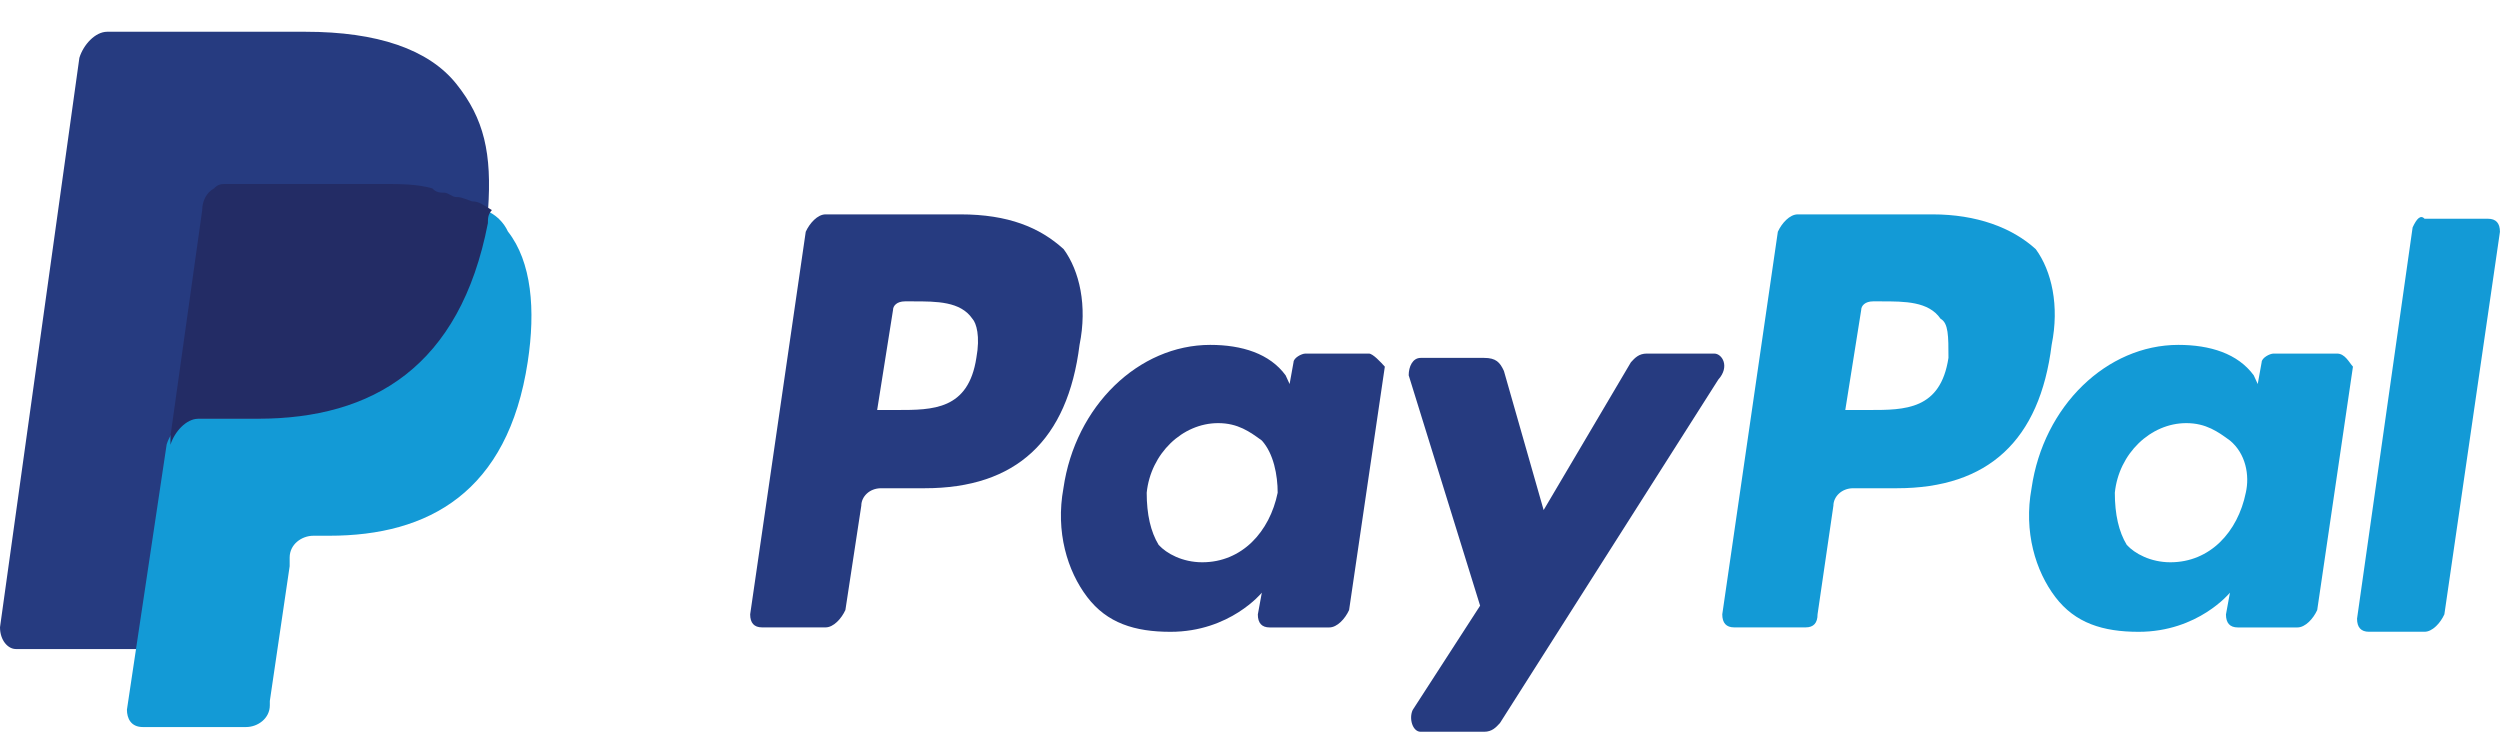 <svg width="44" height="13" viewBox="0 0 44 13" fill="none" xmlns="http://www.w3.org/2000/svg">
<path d="M34.014 3.773H31.64C31.5 3.773 31.36 3.926 31.29 4.079L30.312 10.812C30.312 10.965 30.382 11.042 30.522 11.042H31.779C31.919 11.042 31.989 10.965 31.989 10.812L32.268 8.899C32.268 8.746 32.408 8.593 32.617 8.593H33.386C34.992 8.593 35.9 7.752 36.109 6.069C36.249 5.38 36.109 4.768 35.83 4.386C35.411 4.003 34.782 3.773 34.014 3.773ZM34.293 6.298C34.154 7.216 33.525 7.216 32.897 7.216H32.477L32.757 5.457C32.757 5.38 32.827 5.304 32.966 5.304H33.106C33.525 5.304 33.944 5.304 34.154 5.61C34.293 5.686 34.293 5.916 34.293 6.298Z" fill="#139AD6"/>
<path d="M16.905 3.773H14.53C14.39 3.773 14.251 3.926 14.181 4.079L13.203 10.812C13.203 10.965 13.273 11.042 13.413 11.042H14.53C14.67 11.042 14.809 10.889 14.879 10.736L15.159 8.899C15.159 8.746 15.298 8.593 15.508 8.593H16.276C17.882 8.593 18.79 7.752 19 6.069C19.14 5.38 19 4.768 18.721 4.386C18.302 4.003 17.743 3.773 16.905 3.773ZM17.184 6.298C17.044 7.216 16.416 7.216 15.787 7.216H15.438L15.717 5.457C15.717 5.38 15.787 5.304 15.927 5.304H16.067C16.486 5.304 16.905 5.304 17.114 5.61C17.184 5.686 17.254 5.916 17.184 6.298Z" fill="#263B80"/>
<path d="M24.093 6.223H22.976C22.906 6.223 22.766 6.3 22.766 6.376L22.697 6.759L22.627 6.606C22.347 6.223 21.858 6.07 21.3 6.07C20.043 6.07 18.925 7.141 18.716 8.595C18.576 9.36 18.785 10.049 19.135 10.508C19.484 10.967 19.973 11.12 20.601 11.12C21.649 11.12 22.208 10.431 22.208 10.431L22.138 10.814C22.138 10.967 22.208 11.043 22.347 11.043H23.395C23.535 11.043 23.674 10.89 23.744 10.737L24.373 6.453C24.303 6.376 24.163 6.223 24.093 6.223ZM22.487 8.672C22.347 9.36 21.858 9.896 21.16 9.896C20.811 9.896 20.532 9.743 20.392 9.59C20.252 9.36 20.182 9.054 20.182 8.672C20.252 7.983 20.811 7.447 21.439 7.447C21.789 7.447 21.998 7.6 22.208 7.753C22.417 7.983 22.487 8.366 22.487 8.672Z" fill="#263B80"/>
<path d="M41.132 6.223H40.015C39.945 6.223 39.805 6.3 39.805 6.376L39.736 6.759L39.666 6.606C39.386 6.223 38.898 6.07 38.339 6.07C37.082 6.07 35.964 7.141 35.755 8.595C35.615 9.36 35.825 10.049 36.174 10.508C36.523 10.967 37.012 11.12 37.64 11.12C38.688 11.12 39.247 10.431 39.247 10.431L39.177 10.814C39.177 10.967 39.247 11.043 39.386 11.043H40.434C40.574 11.043 40.713 10.89 40.783 10.737L41.412 6.453C41.342 6.376 41.272 6.223 41.132 6.223ZM39.526 8.672C39.386 9.36 38.898 9.896 38.199 9.896C37.85 9.896 37.571 9.743 37.431 9.59C37.291 9.36 37.221 9.054 37.221 8.672C37.291 7.983 37.85 7.447 38.478 7.447C38.828 7.447 39.037 7.6 39.247 7.753C39.526 7.983 39.596 8.366 39.526 8.672Z" fill="#139AD6"/>
<path d="M30.171 6.223H28.983C28.844 6.223 28.774 6.299 28.704 6.376L27.168 8.977L26.469 6.529C26.399 6.376 26.329 6.299 26.12 6.299H25.003C24.863 6.299 24.793 6.452 24.793 6.605L26.05 10.66L24.863 12.496C24.793 12.649 24.863 12.879 25.003 12.879H26.12C26.26 12.879 26.329 12.802 26.399 12.726L30.241 6.682C30.45 6.452 30.31 6.223 30.171 6.223Z" fill="#263B80"/>
<path d="M42.462 4.003L41.484 10.889C41.484 11.042 41.554 11.119 41.694 11.119H42.672C42.811 11.119 42.951 10.966 43.021 10.812L43.999 4.08C43.999 3.927 43.929 3.85 43.789 3.85H42.672C42.602 3.774 42.532 3.85 42.462 4.003Z" fill="#139AD6"/>
<path d="M8.032 1.477C7.543 0.865 6.635 0.559 5.378 0.559H1.886C1.676 0.559 1.467 0.788 1.397 1.018L0 11.04C0 11.27 0.14 11.423 0.279 11.423H2.444L3.003 7.674V7.827C3.073 7.597 3.282 7.368 3.492 7.368H4.54C6.565 7.368 8.101 6.45 8.59 3.925C8.59 3.848 8.59 3.772 8.59 3.695C8.521 3.695 8.521 3.695 8.59 3.695C8.66 2.701 8.521 2.089 8.032 1.477Z" fill="#263B80"/>
<path d="M8.52 3.691C8.52 3.768 8.52 3.844 8.52 3.921C8.031 6.522 6.495 7.364 4.469 7.364H3.422C3.212 7.364 3.003 7.593 2.933 7.823L2.234 12.49C2.234 12.643 2.304 12.796 2.514 12.796H4.33C4.539 12.796 4.749 12.643 4.749 12.413V12.337L5.098 9.965V9.812C5.098 9.582 5.307 9.429 5.517 9.429H5.796C7.542 9.429 8.939 8.664 9.288 6.369C9.428 5.451 9.358 4.609 8.939 4.074C8.869 3.921 8.73 3.768 8.52 3.691Z" fill="#139AD6"/>
<path d="M8.028 3.468C7.959 3.468 7.889 3.391 7.819 3.391C7.749 3.391 7.679 3.391 7.609 3.315C7.33 3.238 7.051 3.238 6.702 3.238H3.978C3.908 3.238 3.838 3.238 3.768 3.315C3.629 3.391 3.559 3.544 3.559 3.697L3 7.676V7.829C3.07 7.599 3.279 7.37 3.489 7.37H4.536C6.562 7.37 8.098 6.452 8.587 3.927C8.587 3.85 8.587 3.774 8.657 3.697C8.517 3.621 8.448 3.544 8.308 3.544C8.098 3.468 8.098 3.468 8.028 3.468Z" fill="#232C65"/>
</svg>
